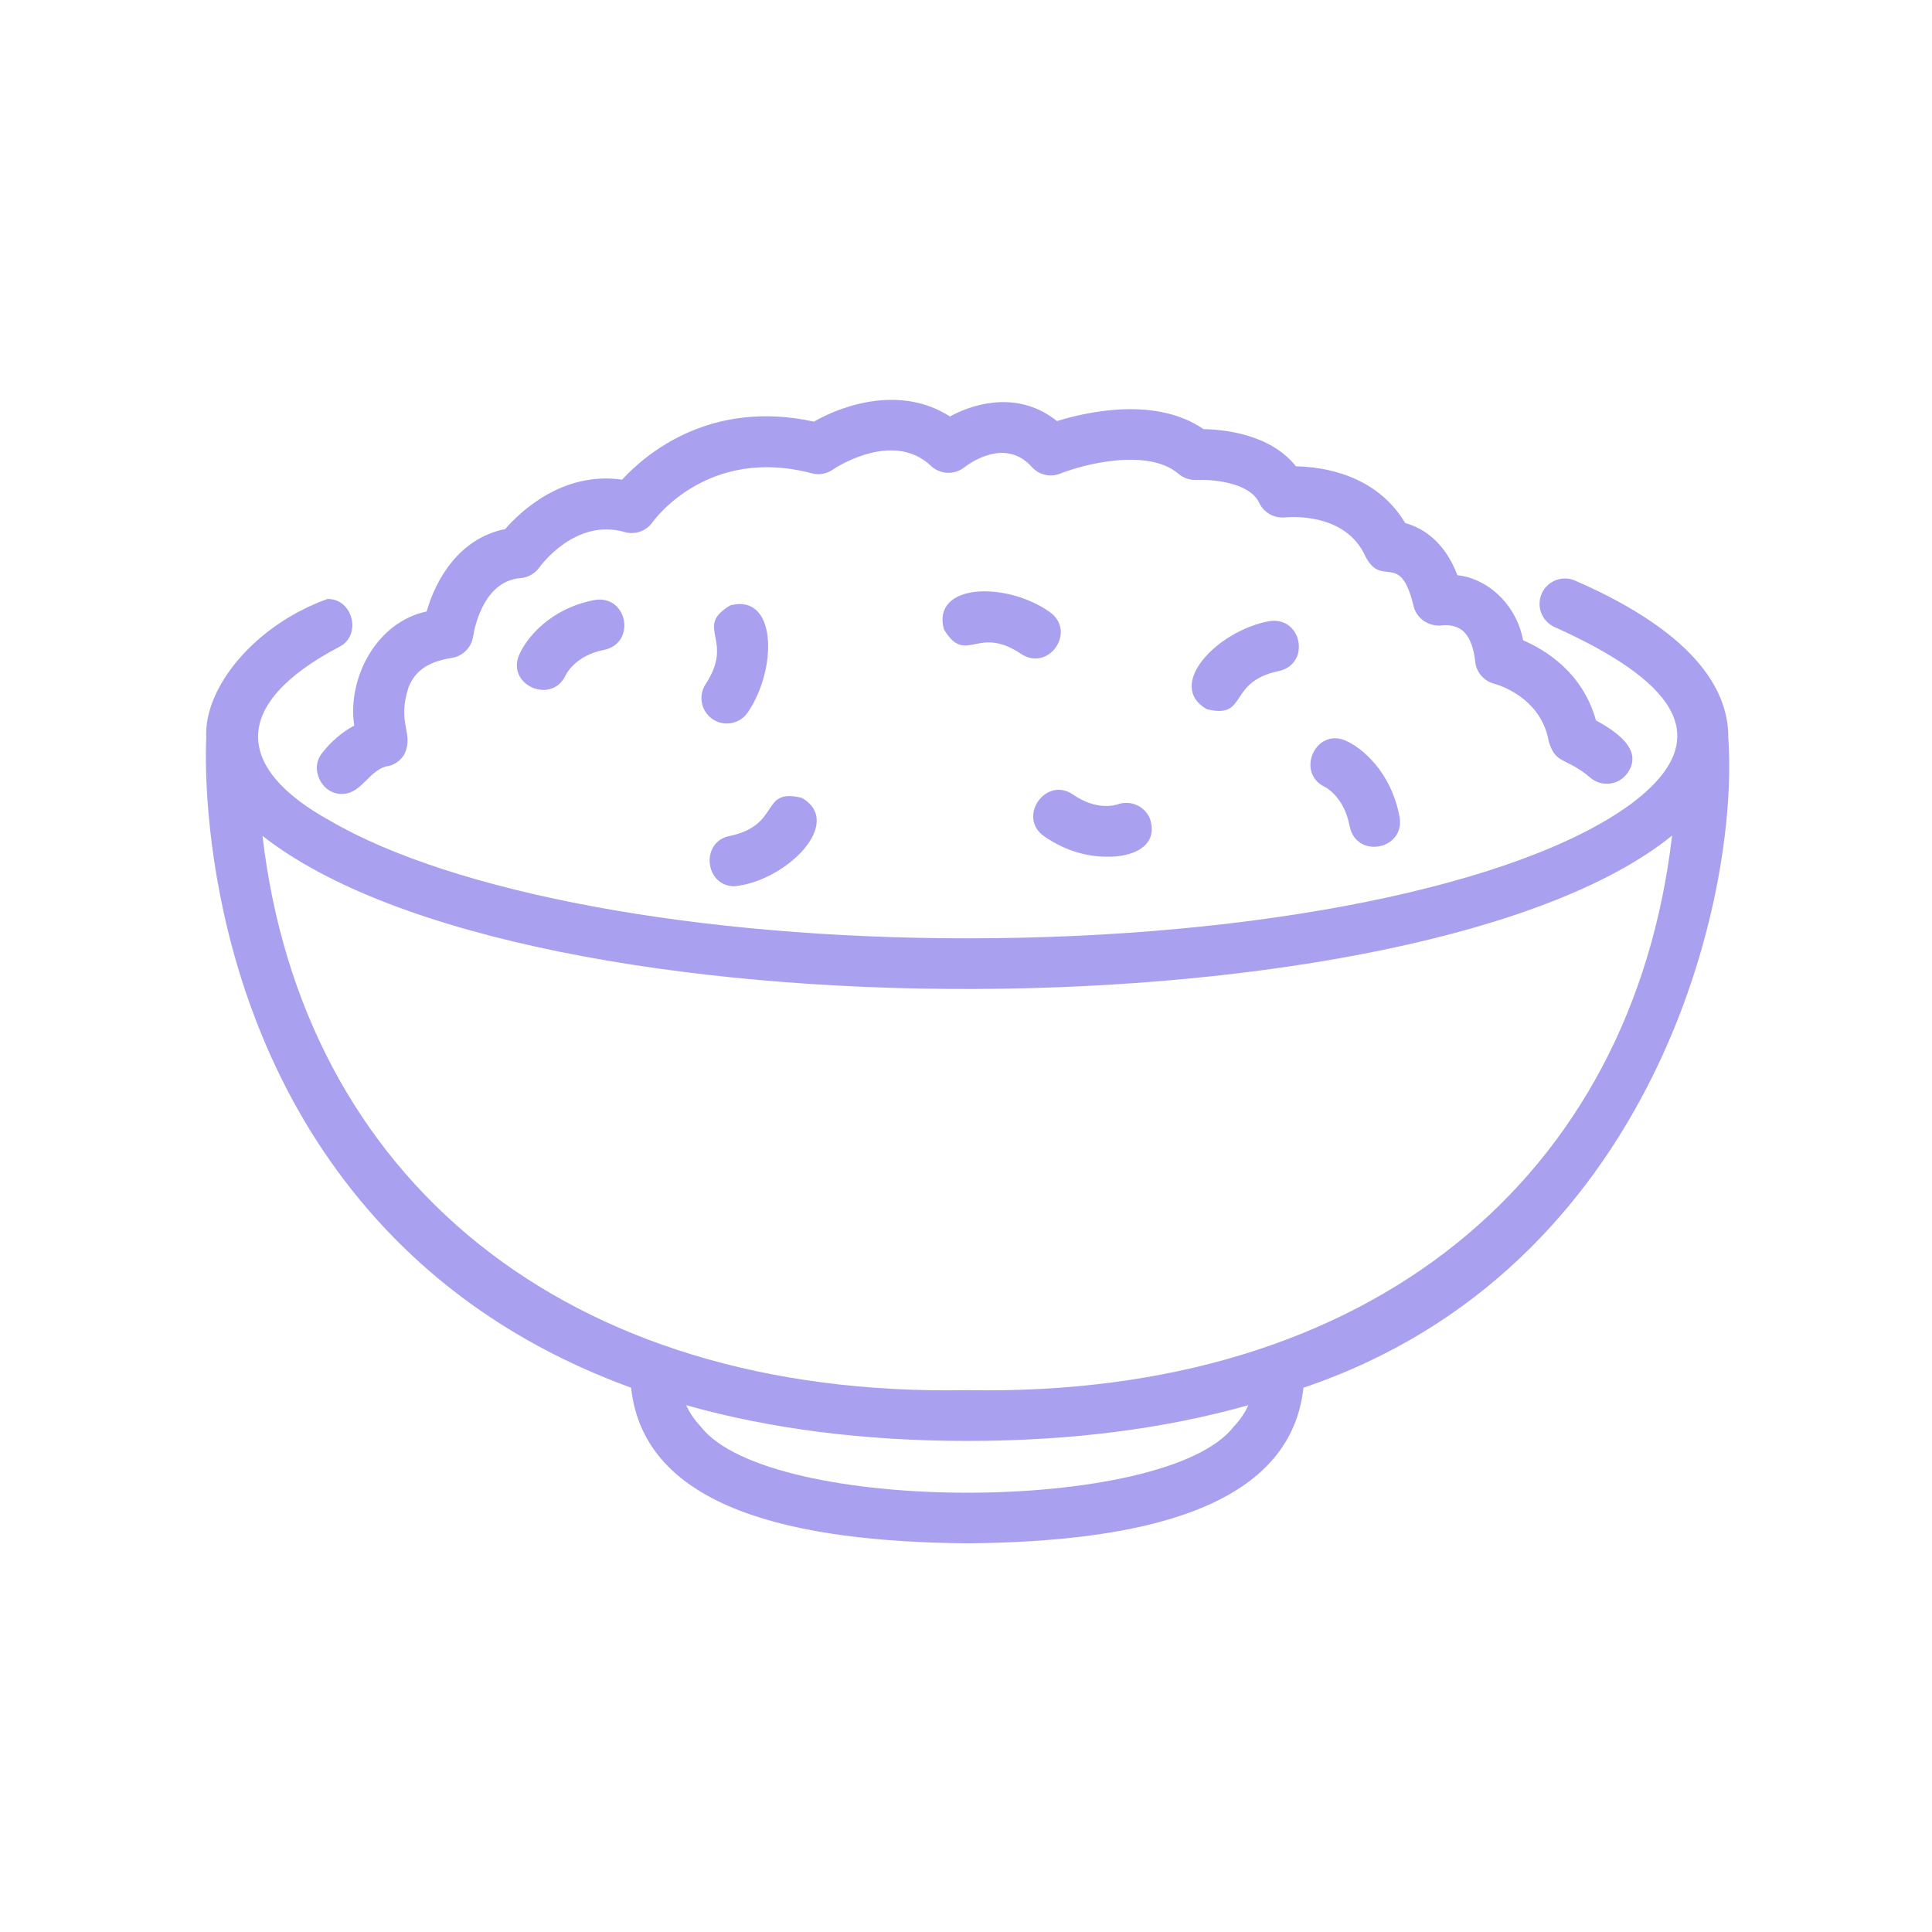<svg xmlns="http://www.w3.org/2000/svg" xmlns:xlink="http://www.w3.org/1999/xlink" width="400" zoomAndPan="magnify" viewBox="0 0 300 300" height="400" preserveAspectRatio="xMidYMid meet" version="1.0"><path fill="#a9a0f0" d="M 268.367 114.578 C 268.438 108.008 264.328 98.754 244.562 90.148 C 242.566 89.285 240.246 90.207 239.383 92.199 C 238.52 94.199 239.438 96.516 241.434 97.383 C 259.035 105.332 267.531 114.23 253.207 124.871 C 235.91 137.523 195.477 145.703 150.195 145.703 C 108.395 145.703 70.426 138.676 51.109 127.363 C 36.617 119.344 35.668 109.406 52.652 100.457 C 56.246 98.715 54.816 92.879 50.812 93.016 C 39.414 97.145 31.598 106.875 32.027 114.578 C 31.926 116.383 29.93 159.207 60.023 191.004 C 70.281 201.844 82.977 210.012 97.996 215.484 C 100.02 234.301 123.309 239.406 150.195 239.645 C 177.082 239.426 200.383 234.27 202.398 215.484 C 256.945 197.059 270.109 139.195 268.367 114.578 Z M 191.59 221.508 C 181.008 235.242 119.285 235.184 108.801 221.504 C 107.676 220.309 106.98 219.168 106.551 218.199 C 119.574 221.867 134.125 223.746 150.195 223.746 C 166.27 223.746 180.816 221.871 193.84 218.199 C 193.41 219.168 192.719 220.309 191.59 221.508 Z M 150.195 215.863 C 87.516 217.035 46.922 182.746 40.762 129.793 C 81.879 162.07 221.242 160.934 259.641 129.742 C 253.457 182.762 212.941 217.012 150.195 215.863 Z M 150.195 215.863 " fill-opacity="1" fill-rule="nonzero"/><path fill="#a9a0f0" d="M 50.02 116.93 C 48.004 119.391 49.969 123.379 53.137 123.277 C 56.223 123.297 57.379 119.297 60.434 118.926 C 61.441 118.656 62.297 117.984 62.82 117.074 C 64.309 113.773 61.594 112.41 63.438 106.719 C 64.598 103.848 66.852 102.707 70.156 102.156 C 71.879 101.895 73.234 100.516 73.477 98.785 C 73.523 98.438 74.75 90.227 80.82 89.77 C 81.984 89.684 83.059 89.07 83.738 88.125 C 83.969 87.805 89.375 80.414 97.008 82.617 C 98.625 83.09 100.355 82.457 101.324 81.098 C 101.672 80.609 109.977 69.25 126.059 73.496 C 127.18 73.797 128.359 73.586 129.301 72.93 C 129.395 72.859 138.555 66.641 144.57 72.348 C 145.977 73.684 148.176 73.781 149.715 72.586 C 150.758 71.785 156.164 67.973 160.227 72.516 C 161.332 73.746 163.09 74.16 164.629 73.539 C 168.105 72.156 178.184 69.457 183.027 73.594 C 183.801 74.254 184.785 74.562 185.84 74.527 C 187.879 74.414 194.004 74.793 195.527 78.082 C 196.238 79.613 197.875 80.516 199.551 80.34 C 199.93 80.305 208.93 79.402 212.047 86.449 C 214.637 91.383 217.398 85.426 219.48 94.031 C 219.914 96.062 221.93 97.387 223.984 97.098 C 224.008 97.102 225.738 96.855 227.035 97.863 C 228.41 98.938 228.902 101.117 229.07 102.758 C 229.238 104.398 230.445 105.773 232.043 106.18 C 232.336 106.258 239.277 108.113 240.496 115.16 C 241.629 118.836 243.078 117.441 247.031 120.832 C 248.727 122.199 251.207 121.934 252.57 120.234 C 255.57 116.348 250.441 113.324 247.82 111.855 C 245.746 104.402 239.93 100.891 236.504 99.426 C 235.508 94.035 231.207 89.867 226.305 89.32 C 224.391 84.211 221.012 81.977 218.203 81.223 C 213.691 73.668 205.438 72.488 201.23 72.41 C 197.277 67.406 190.074 66.691 186.891 66.637 C 179.488 61.555 168.879 63.914 164.129 65.383 C 158.449 60.84 151.824 62.336 147.496 64.664 C 140.188 59.957 131.379 62.613 126.383 65.469 C 110.398 61.98 100.398 70.363 96.594 74.48 C 87.484 73.18 80.957 79.273 78.438 82.156 C 71.266 83.586 67.645 90.031 66.254 94.945 C 58.34 96.625 53.902 105.445 55.004 112.664 C 53.086 113.707 51.398 115.145 50.02 116.93 Z M 50.02 116.93 " fill-opacity="1" fill-rule="nonzero"/><path fill="#a9a0f0" d="M 80.582 101.77 C 78.684 106.438 85.695 109.43 87.832 104.855 C 87.891 104.73 89.316 101.773 93.801 100.914 C 98.859 99.848 97.43 92.301 92.312 93.172 C 85.301 94.52 81.641 99.211 80.582 101.77 Z M 80.582 101.77 " fill-opacity="1" fill-rule="nonzero"/><path fill="#a9a0f0" d="M 114.07 137.617 C 122.117 136.801 131.207 127.699 124.477 123.883 C 117.965 122.309 121.375 128.113 113.328 129.805 C 108.703 130.664 109.406 137.66 114.07 137.617 Z M 114.07 137.617 " fill-opacity="1" fill-rule="nonzero"/><path fill="#a9a0f0" d="M 163.02 95.043 C 156.293 90.277 144.652 90.5 146.566 97.727 C 150.047 103.438 151.699 96.934 158.52 101.516 C 162.805 104.398 167.23 98.082 163.02 95.043 Z M 163.02 95.043 " fill-opacity="1" fill-rule="nonzero"/><path fill="#a9a0f0" d="M 110.668 111.68 C 112.453 112.879 114.914 112.422 116.133 110.598 C 120.734 103.816 120.656 92.145 113.422 93.988 C 107.641 97.43 114.164 99.215 109.586 106.211 C 108.375 108.02 108.859 110.465 110.668 111.68 Z M 110.668 111.68 " fill-opacity="1" fill-rule="nonzero"/><path fill="#a9a0f0" d="M 171.844 133.027 C 175.828 133.137 179.941 131.426 178.578 127.172 C 177.809 125.18 175.543 124.176 173.523 124.906 C 173.398 124.953 170.379 125.996 166.625 123.383 C 162.383 120.461 157.906 126.895 162.129 129.855 C 165.602 132.27 169.062 133.027 171.844 133.027 Z M 171.844 133.027 " fill-opacity="1" fill-rule="nonzero"/><path fill="#a9a0f0" d="M 208.891 114.977 C 204.234 113.023 201.184 119.996 205.703 122.184 C 205.828 122.242 208.723 123.703 209.578 128.312 C 210.617 133.402 218.188 131.973 217.328 126.879 C 216.012 119.777 211.406 116.055 208.891 114.977 Z M 208.891 114.977 " fill-opacity="1" fill-rule="nonzero"/><path fill="#a9a0f0" d="M 197.051 96.461 C 189.02 97.941 180.918 106.398 187.387 110.125 C 193.867 111.707 190.512 105.887 198.539 104.207 C 203.602 103.133 202.164 95.602 197.051 96.461 Z M 197.051 96.461 " fill-opacity="1" fill-rule="nonzero"/></svg>